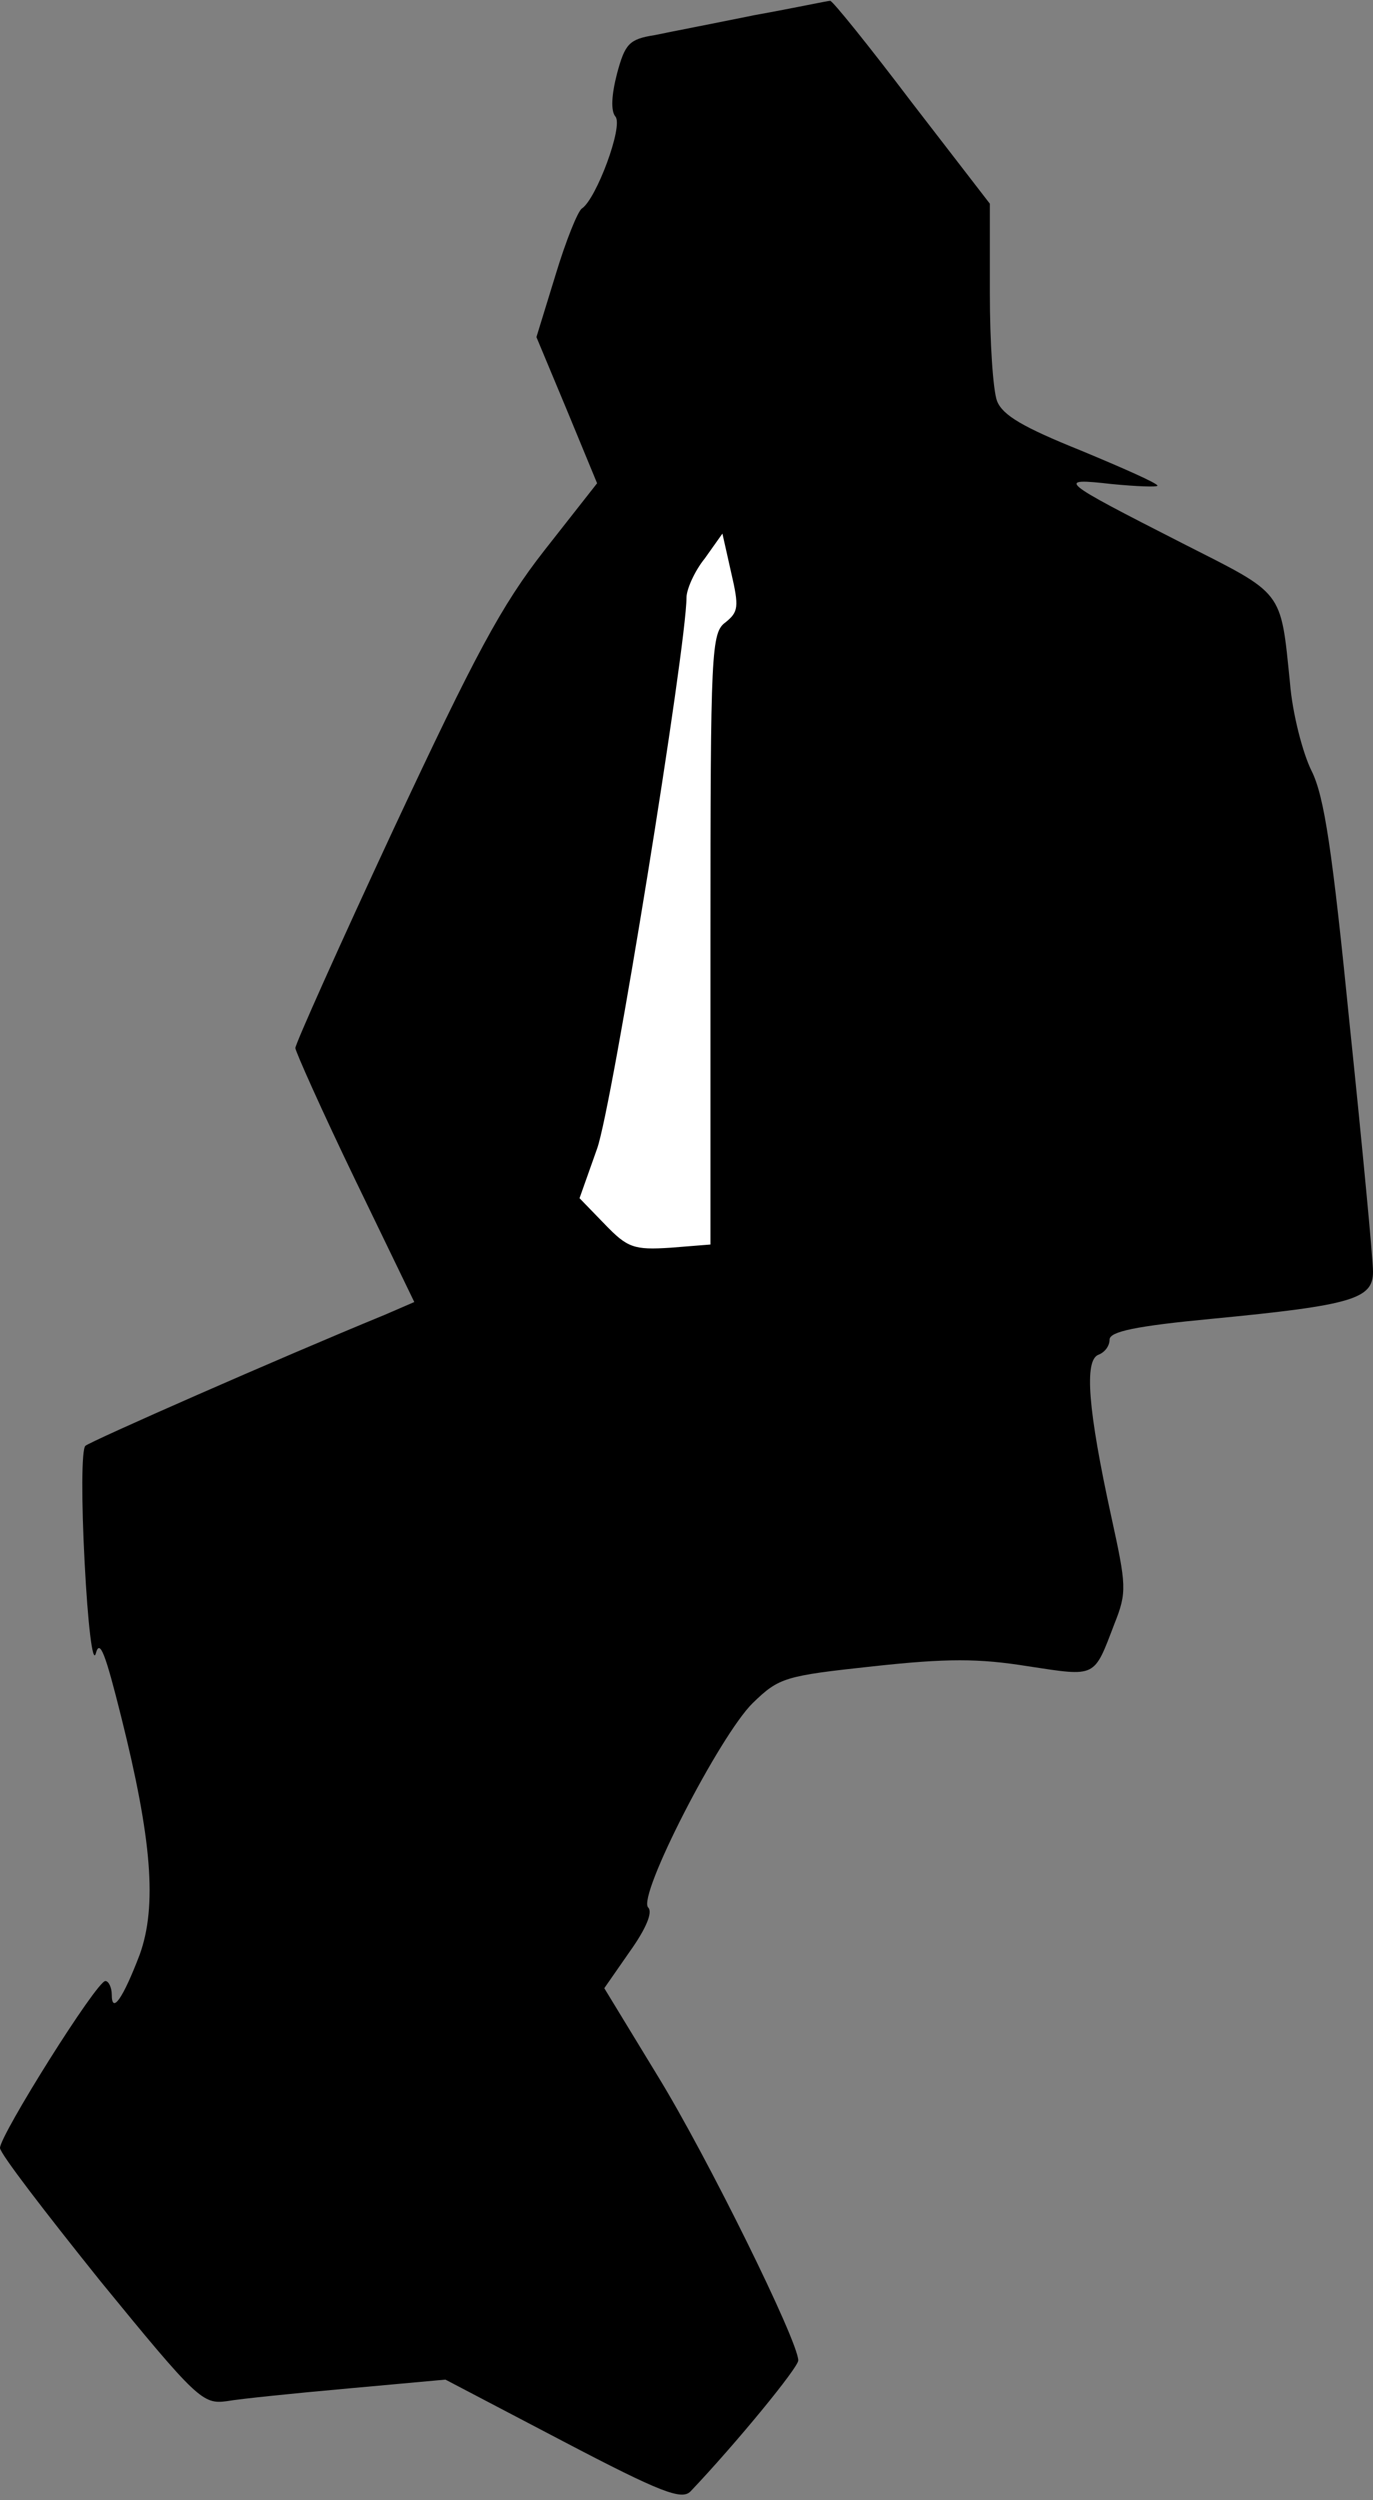 <?xml version="1.0" standalone="no"?>
<!DOCTYPE svg PUBLIC "-//W3C//DTD SVG 20010904//EN"
 "http://www.w3.org/TR/2001/REC-SVG-20010904/DTD/svg10.dtd">
<svg version="1.0" xmlns="http://www.w3.org/2000/svg"
 width="172pt" height="313pt" viewBox="0 0 172 313"
 preserveAspectRatio="xMidYMid meet">
<rect x="0" y="0" width="172" height="313" fill="#808080" stroke="none"/>
<g transform="translate(0,313) scale(0.1,-0.1)"
fill="#000000" stroke="none">
<path fill="#000000" stroke="none" d="M945 3111 c-49 -10 -106 -21 -125 -25
-32 -5 -37 -11 -47 -48 -7 -27 -8 -47 -2 -54 10 -12 -24 -103 -42 -115 -5 -3
-20 -40 -33 -83 l-24 -78 38 -91 38 -92 -66 -84 c-54 -69 -87 -131 -189 -349
-68 -146 -123 -269 -123 -274 0 -4 33 -78 74 -163 l75 -155 -37 -16 c-134 -55
-368 -158 -375 -164 -5 -4 -5 -70 -1 -146 4 -77 10 -128 14 -114 5 19 12 0 32
-80 38 -152 45 -236 23 -297 -21 -55 -35 -75 -35 -50 0 9 -4 17 -8 17 -11 0
-132 -193 -132 -209 0 -7 57 -81 126 -167 121 -148 128 -154 158 -150 17 3 86
10 153 16 l121 11 147 -77 c124 -65 149 -74 160 -63 57 60 135 155 135 164 0
24 -114 255 -176 356 l-67 110 32 46 c20 28 29 49 23 55 -14 14 90 216 131
256 33 32 40 34 151 46 92 10 132 10 194 0 86 -13 82 -15 108 53 16 40 15 48
-4 135 -29 133 -34 195 -16 202 8 3 14 11 14 19 0 10 33 17 128 26 177 17 202
25 202 59 0 15 -13 153 -29 307 -22 221 -32 288 -48 320 -11 22 -24 72 -27
110 -12 118 -7 110 -135 175 -155 79 -159 82 -88 74 31 -3 57 -4 57 -2 0 3
-43 22 -96 44 -72 29 -98 44 -105 62 -5 13 -9 74 -9 135 l0 112 -98 127 c-53
70 -99 127 -102 127 -3 0 -45 -9 -95 -18z"/>
<path fill="#ffffff" stroke="none" d="M909 2351 c-18 -13 -19 -34 -19 -396
l0 -383 -50 -4 c-46 -3 -54 0 -82 29 l-32 33 22 62 c19 53 112 629 112 690 0
10 10 33 23 49 l22 31 11 -49 c10 -43 9 -49 -7 -62z"/>
</g>
</svg>
